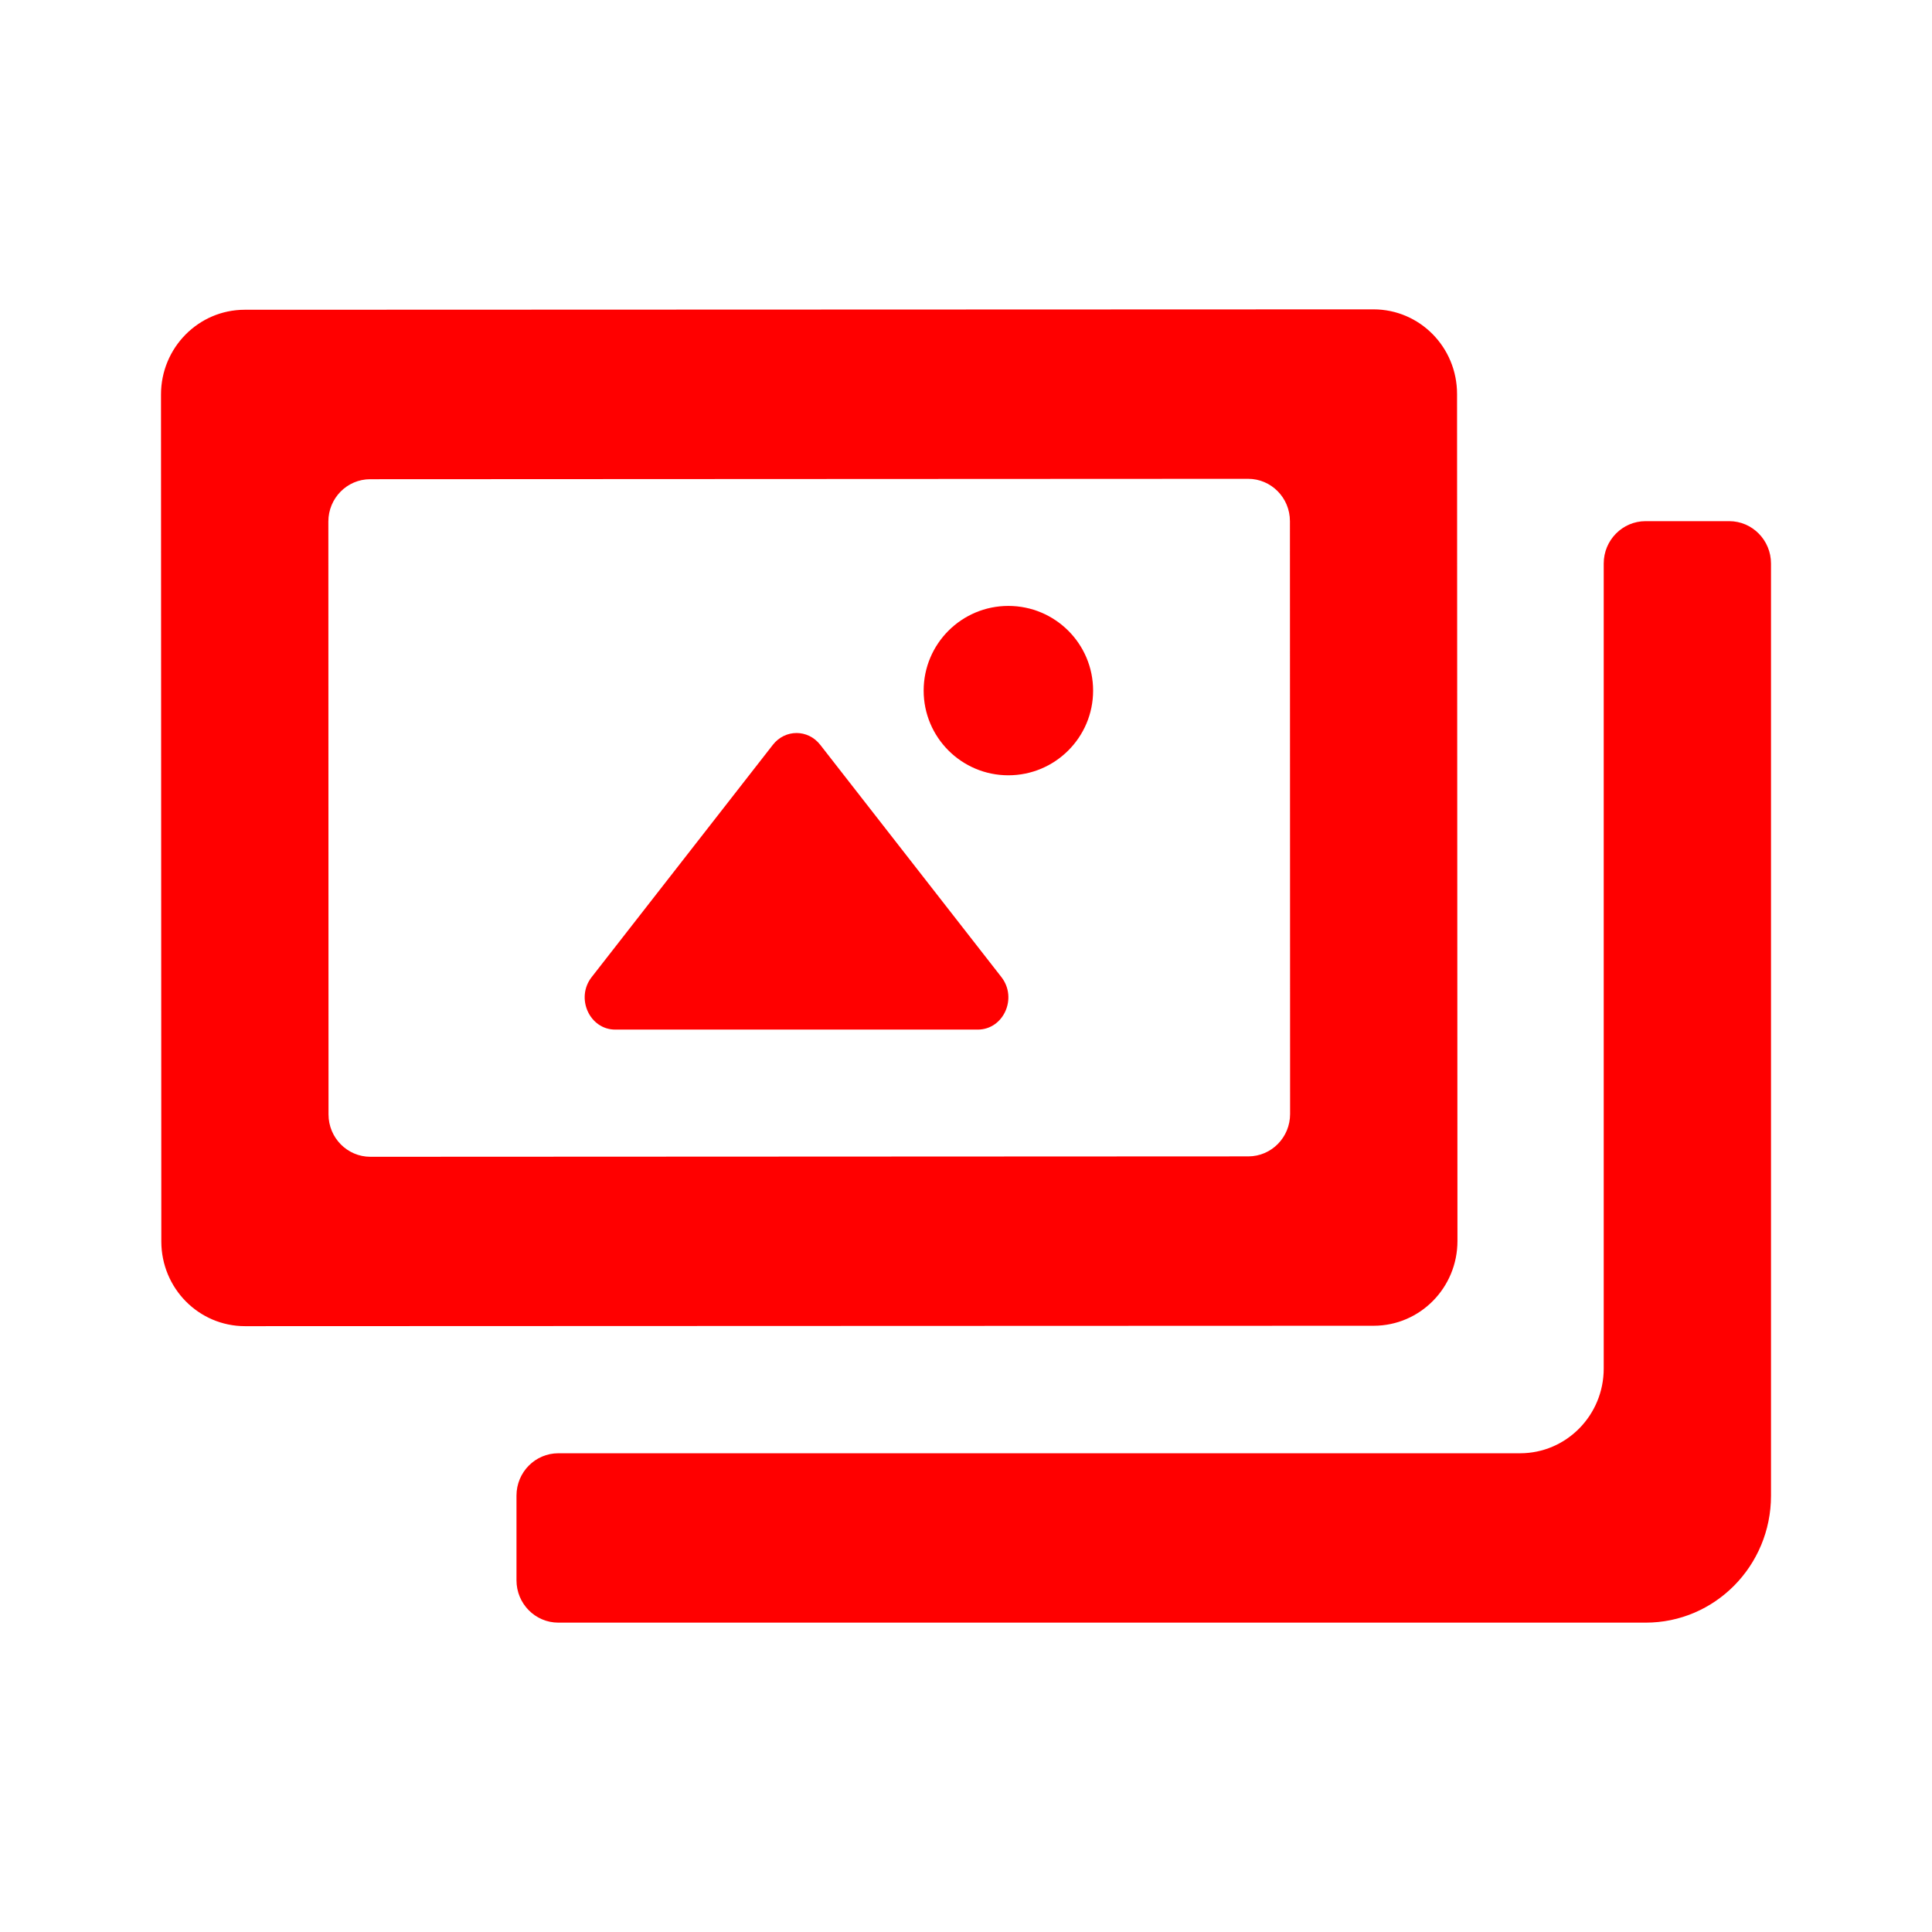 <svg width="24" height="24" viewBox="0 0 24 24" fill="none" xmlns="http://www.w3.org/2000/svg">
<path d="M15.507 14.365L4.601 14.37C4.314 14.37 4.081 14.134 4.081 13.844L4.079 6.479C4.079 6.189 4.311 5.953 4.598 5.953L15.504 5.948C15.791 5.948 16.024 6.183 16.024 6.474L16.026 13.839C16.026 14.129 15.794 14.365 15.507 14.365ZM3.038 3.848C2.465 3.849 2 4.32 2 4.901L2.004 15.423C2.005 16.004 2.469 16.474 3.044 16.474L17.066 16.469C17.64 16.468 18.105 15.997 18.105 15.416L18.1 4.894C18.1 4.313 17.636 3.843 17.062 3.843L3.038 3.848ZM22 18.58V7C22 6.71 21.767 6.474 21.481 6.474H20.442C20.155 6.474 19.922 6.71 19.922 7V17C19.922 17.582 19.457 18.053 18.883 18.053H6.936C6.649 18.053 6.416 18.288 6.416 18.579V19.631C6.416 19.922 6.649 20.157 6.936 20.157H20.442C21.302 20.158 22 19.452 22 18.58L22 18.58ZM7.643 12.79H12.146C12.466 12.79 12.643 12.399 12.44 12.138L10.189 9.252C10.037 9.057 9.753 9.057 9.601 9.252L7.349 12.139C7.147 12.399 7.324 12.79 7.643 12.79V12.79ZM12.526 7.527C11.945 7.527 11.474 7.998 11.474 8.579C11.474 9.16 11.945 9.631 12.526 9.631C13.107 9.631 13.579 9.16 13.579 8.579C13.579 7.998 13.108 7.527 12.526 7.527Z" fill="#FF0000"/>
</svg>
